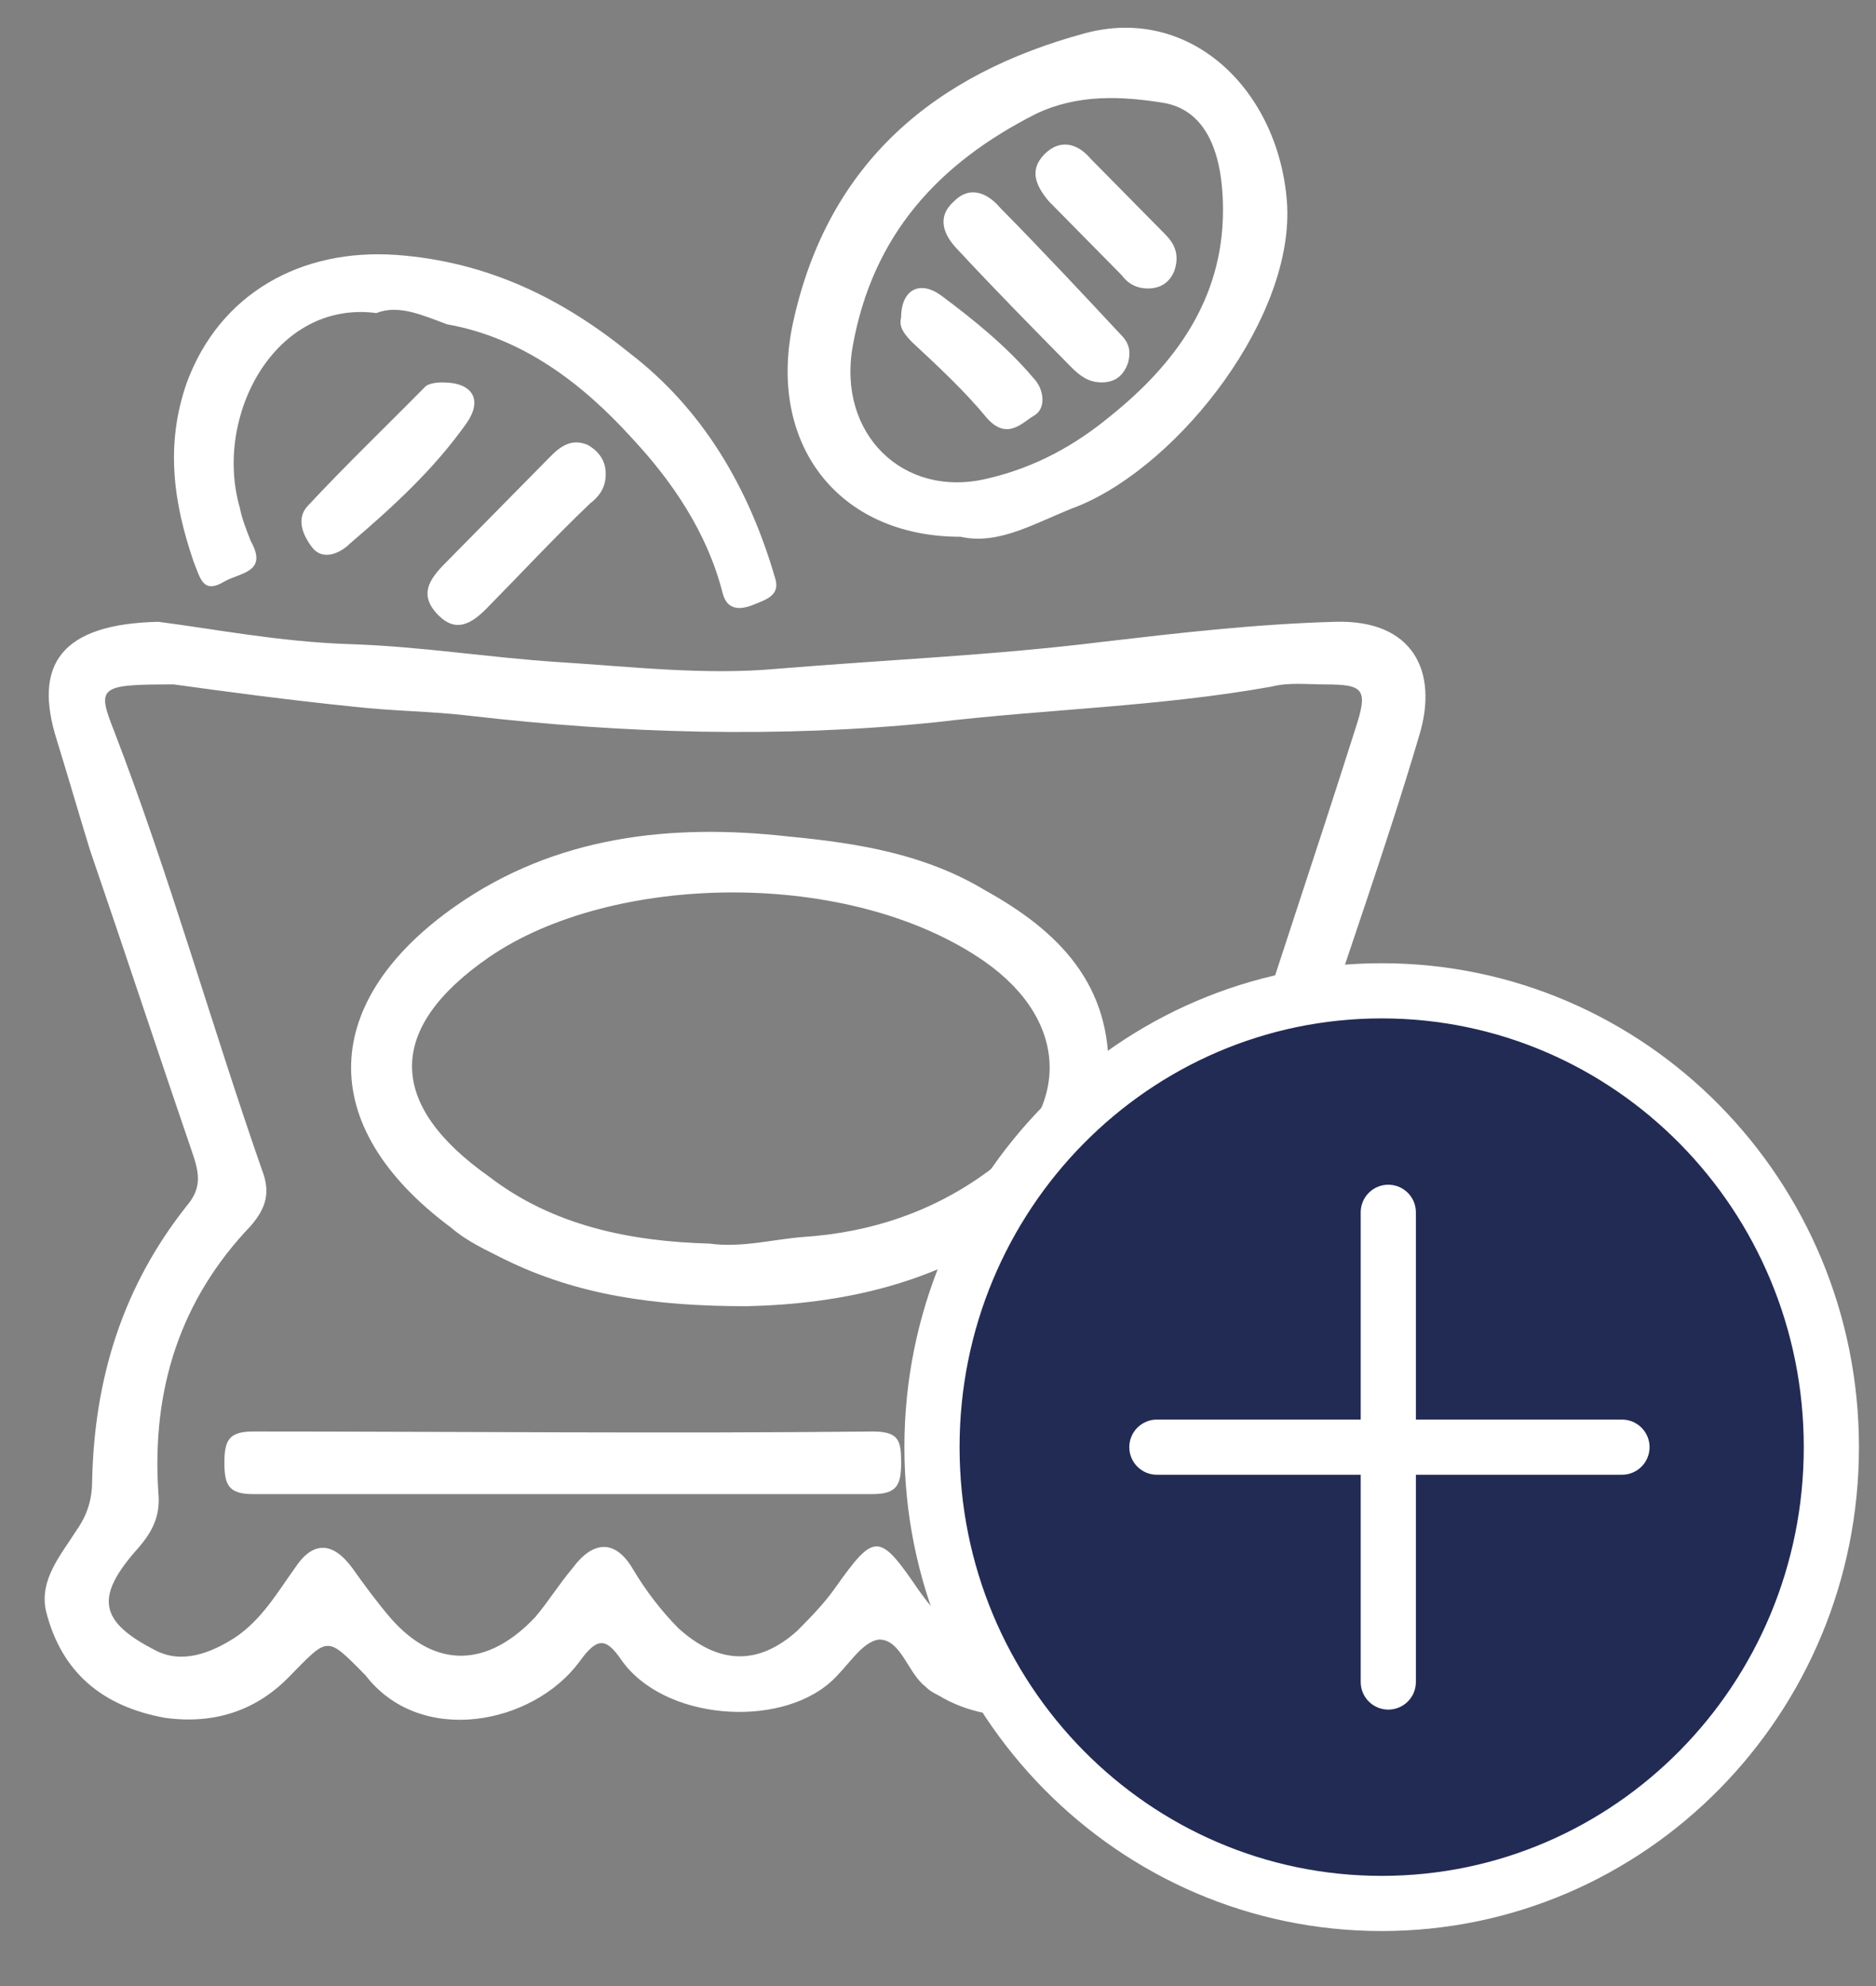 <svg width="34" height="36" viewBox="0 0 34 36" fill="none" xmlns="http://www.w3.org/2000/svg">
<rect x="0" y="0" width="34" height="36" fill="#808080" stroke="none"/>
<path d="M2.869 11.271C3.828 11.392 5.066 11.636 6.345 11.676C7.623 11.717 8.861 11.919 10.1 12C11.418 12.082 12.777 12.244 14.095 12.122C16.052 11.96 18.01 11.879 19.968 11.636C21.366 11.473 22.764 11.311 24.202 11.271C25.601 11.23 26.08 12.163 25.72 13.338C25.121 15.366 24.402 17.352 23.763 19.339C23.563 19.988 23.483 20.677 23.084 21.245C22.964 21.407 23.124 21.569 23.243 21.731C24.562 23.191 25.081 24.934 25.001 26.88C25.001 27.083 25.041 27.245 25.161 27.448C26.399 28.989 26.04 30.327 24.202 30.935C23.243 31.259 22.285 31.057 21.605 30.286C21.126 29.759 20.886 29.719 20.367 30.246C19.488 31.219 18.01 31.34 17.011 30.732C16.931 30.692 16.851 30.651 16.771 30.57C16.452 30.327 16.332 29.719 15.933 29.719C15.613 29.759 15.373 30.205 15.054 30.489C14.095 31.34 12.017 31.178 11.258 30.084C10.979 29.678 10.819 29.678 10.499 30.124C9.66 31.259 7.623 31.665 6.624 30.367L6.584 30.327C5.905 29.637 5.945 29.678 5.226 30.408C4.627 31.016 3.868 31.259 2.989 31.138C1.87 30.935 1.111 30.327 0.831 29.192C0.712 28.624 1.111 28.178 1.391 27.732C1.59 27.448 1.67 27.164 1.67 26.84C1.71 24.975 2.23 23.312 3.388 21.853C3.628 21.569 3.628 21.326 3.508 20.961C2.869 19.096 2.27 17.271 1.63 15.406C1.431 14.757 1.231 14.068 1.031 13.419C0.592 12.041 1.111 11.311 2.869 11.271ZM3.149 12.406C1.79 12.406 1.75 12.446 2.07 13.257C3.069 15.852 3.828 18.569 4.747 21.204C4.906 21.61 4.826 21.893 4.547 22.218C3.268 23.556 2.749 25.177 2.869 27.043C2.909 27.448 2.789 27.732 2.509 28.056C1.71 28.948 1.79 29.394 2.829 29.921C3.308 30.165 3.828 29.962 4.267 29.678C4.747 29.354 5.026 28.867 5.346 28.421C5.665 27.935 6.025 27.935 6.384 28.421C6.584 28.705 6.824 29.029 7.064 29.313C7.903 30.286 8.861 30.205 9.7 29.313C9.94 29.029 10.14 28.705 10.38 28.421C10.739 27.935 11.139 27.894 11.458 28.421C11.698 28.827 11.977 29.192 12.297 29.516C13.016 30.165 13.735 30.205 14.454 29.556C14.694 29.313 14.934 29.07 15.134 28.786C15.853 27.772 15.933 27.772 16.652 28.827C16.971 29.273 17.331 29.678 17.81 29.921C18.01 30.043 18.17 30.043 18.449 30.002C19.248 29.921 19.728 29.394 20.127 28.827C20.846 27.813 20.966 27.813 21.645 28.786C21.925 29.192 22.285 29.597 22.724 29.84C23.243 30.124 24.042 29.921 24.562 29.273C25.001 28.745 24.482 28.421 24.242 28.137C23.883 27.732 23.803 27.367 23.843 26.88C23.883 25.218 23.523 23.637 22.325 22.38C21.885 21.934 21.765 21.529 22.045 20.961C22.125 20.758 22.165 20.555 22.245 20.353C23.004 17.96 23.803 15.609 24.562 13.217C24.802 12.487 24.722 12.406 24.003 12.406C23.683 12.406 23.363 12.365 23.044 12.446C21.006 12.811 18.969 12.852 16.931 13.095C14.135 13.379 11.298 13.298 8.502 12.973C7.823 12.892 7.144 12.892 6.424 12.811C5.226 12.69 4.027 12.527 3.149 12.406Z" fill="white"/>
<path d="M17.411 9.73C15.174 9.73 13.895 8.027 14.375 5.838C15.014 2.918 16.971 1.337 19.648 0.607C21.566 0.08 23.164 1.621 23.323 3.648C23.483 5.716 21.406 8.392 19.568 9.162C18.809 9.446 18.13 9.892 17.411 9.73ZM22.165 3.81C22.165 2.675 21.805 1.986 21.086 1.864C20.327 1.742 19.528 1.702 18.769 2.067C17.011 2.959 15.813 4.256 15.453 6.284C15.174 7.865 16.372 9.041 17.89 8.676C18.769 8.473 19.488 8.068 20.127 7.54C21.286 6.608 22.165 5.432 22.165 3.81Z" fill="white"/>
<path d="M6.823 5.675C4.985 5.432 3.867 7.541 4.346 9.203C4.386 9.406 4.466 9.608 4.546 9.811C4.865 10.379 4.346 10.379 4.066 10.541C3.667 10.784 3.627 10.46 3.507 10.176C3.148 9.122 2.988 8.068 3.387 6.932C3.987 5.311 5.465 4.5 7.183 4.621C8.86 4.743 10.219 5.432 11.417 6.405C12.736 7.419 13.575 8.838 14.054 10.5C14.134 10.784 13.894 10.865 13.694 10.946C13.415 11.068 13.175 11.068 13.095 10.744C12.816 9.649 12.176 8.716 11.457 7.946C10.538 6.932 9.46 6.121 8.101 5.878C7.662 5.716 7.223 5.513 6.823 5.675Z" fill="white"/>
<path d="M10.978 8.595C10.978 8.838 10.859 9 10.699 9.122C10.06 9.73 9.46 10.379 8.821 11.027C8.541 11.311 8.262 11.473 7.942 11.149C7.583 10.784 7.782 10.5 8.062 10.216C8.701 9.568 9.34 8.919 9.98 8.27C10.179 8.068 10.379 7.946 10.659 8.068C10.859 8.189 10.978 8.351 10.978 8.595Z" fill="white"/>
<path d="M8.022 6.932C8.582 6.932 8.741 7.256 8.462 7.662C7.863 8.513 7.103 9.203 6.344 9.851C6.185 10.014 5.865 10.176 5.665 9.932C5.505 9.73 5.346 9.405 5.585 9.162C6.265 8.432 6.984 7.743 7.703 7.013C7.783 6.932 7.982 6.932 8.022 6.932Z" fill="white"/>
<path d="M13.535 23.677C11.857 23.677 10.459 23.475 9.141 22.826C8.821 22.664 8.462 22.502 8.182 22.258C5.665 20.393 5.825 18.123 8.262 16.42C10.06 15.163 12.137 14.92 14.294 15.163C15.573 15.285 16.771 15.487 17.85 16.136C19.168 16.866 20.167 17.839 20.087 19.542C20.047 20.596 19.488 21.366 18.729 21.974C17.131 23.272 15.253 23.637 13.535 23.677ZM12.856 22.542C13.455 22.623 14.015 22.461 14.574 22.421C15.773 22.339 16.891 21.974 17.89 21.245C19.408 20.15 19.408 18.528 17.85 17.433C15.413 15.731 11.098 15.812 8.861 17.352C6.983 18.65 7.023 20.028 8.861 21.326C10.02 22.218 11.418 22.502 12.856 22.542Z" fill="white"/>
<path d="M10.14 27.083C8.302 27.083 6.464 27.083 4.587 27.083C4.147 27.083 4.067 26.921 4.067 26.516C4.067 26.11 4.147 25.948 4.587 25.948C8.342 25.948 12.057 25.988 15.812 25.948C16.292 25.948 16.332 26.11 16.332 26.516C16.332 26.921 16.252 27.083 15.812 27.083C13.935 27.083 12.057 27.083 10.14 27.083Z" fill="white"/>
<path d="M20.166 25.988C20.446 25.988 20.765 26.029 21.045 25.988C21.644 25.907 21.804 26.191 21.724 26.718C21.684 26.962 21.644 27.083 21.365 27.083C20.566 27.083 19.767 27.083 18.968 27.083C18.568 27.083 18.528 26.881 18.528 26.556C18.528 26.232 18.528 25.948 18.968 25.948C19.367 25.988 19.767 25.988 20.166 25.988Z" fill="white"/>
<path d="M19.967 6.932C19.728 6.932 19.568 6.811 19.408 6.648C18.729 5.959 18.05 5.27 17.371 4.54C17.091 4.256 16.971 3.932 17.291 3.648C17.57 3.364 17.89 3.486 18.13 3.77C18.889 4.54 19.608 5.31 20.327 6.081C20.487 6.243 20.487 6.405 20.447 6.567C20.367 6.811 20.207 6.932 19.967 6.932Z" fill="white"/>
<path d="M16.331 5.757C16.331 5.27 16.651 5.067 17.05 5.351C17.65 5.797 18.249 6.284 18.728 6.851C18.928 7.054 18.968 7.419 18.728 7.541C18.529 7.662 18.249 7.987 17.889 7.581C17.49 7.095 17.011 6.649 16.531 6.203C16.371 6.04 16.291 5.919 16.331 5.757Z" fill="white"/>
<path d="M20.806 5.229C20.606 5.229 20.447 5.148 20.327 4.986C19.887 4.54 19.448 4.094 19.008 3.648C18.769 3.364 18.649 3.081 18.928 2.797C19.208 2.513 19.528 2.594 19.767 2.878C20.207 3.324 20.686 3.81 21.126 4.256C21.325 4.459 21.365 4.662 21.285 4.905C21.206 5.108 21.046 5.229 20.806 5.229Z" fill="white"/>
<path d="M25.041 34.503C29.542 34.503 33.191 30.8 33.191 26.232C33.191 21.664 29.542 17.96 25.041 17.96C20.54 17.96 16.891 21.664 16.891 26.232C16.891 30.8 20.54 34.503 25.041 34.503Z" fill="#222B54" stroke="white" stroke-miterlimit="10"/>
<path d="M25.161 21.975V30.489" stroke="white" stroke-miterlimit="10" stroke-linecap="round"/>
<path d="M29.396 26.232H20.967" stroke="white" stroke-miterlimit="10" stroke-linecap="round"/>
</svg>
